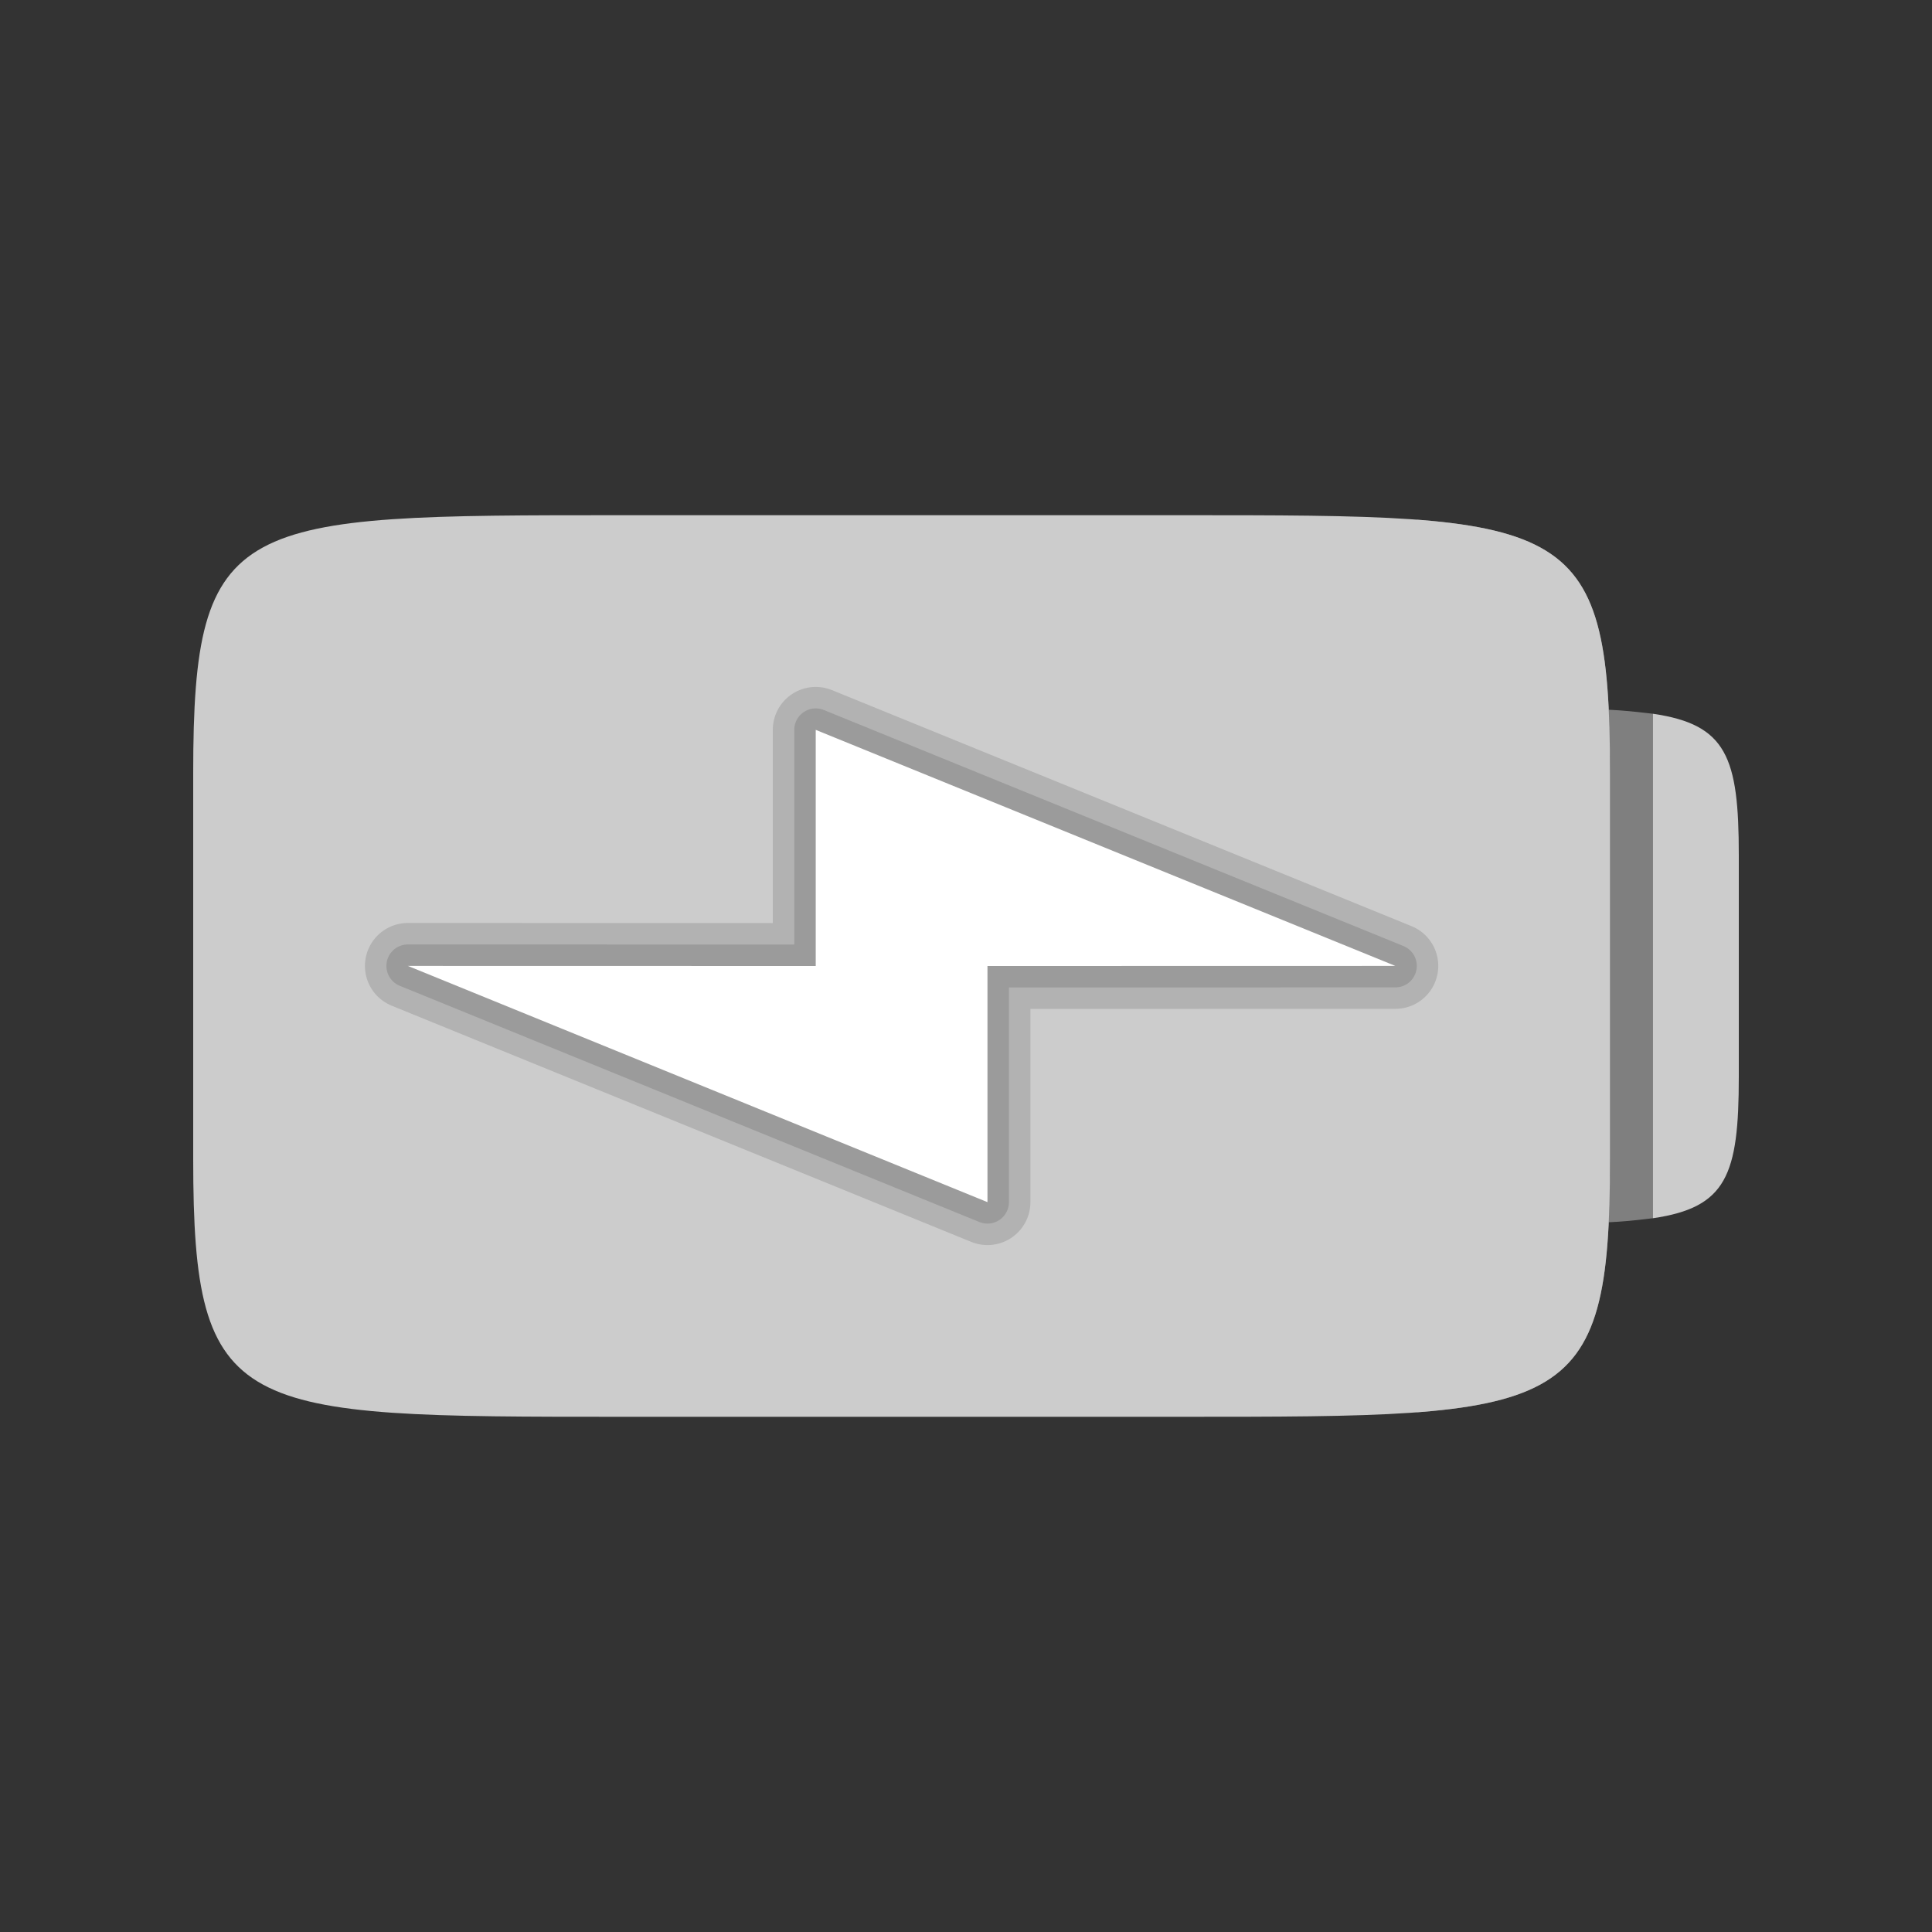 <?xml version="1.0" encoding="UTF-8" standalone="no"?>
<!-- Created with Inkscape (http://www.inkscape.org/) -->

<svg
   xmlns:dc="http://purl.org/dc/elements/1.1/"
   xmlns:cc="http://creativecommons.org/ns#"
   xmlns:rdf="http://www.w3.org/1999/02/22-rdf-syntax-ns#"
   xmlns:svg="http://www.w3.org/2000/svg"
   xmlns="http://www.w3.org/2000/svg"
   xmlns:xlink="http://www.w3.org/1999/xlink"
   xmlns:sodipodi="http://sodipodi.sourceforge.net/DTD/sodipodi-0.dtd"
   xmlns:inkscape="http://www.inkscape.org/namespaces/inkscape"
   width="90"
   height="90"
   id="svg3289"
   version="1.1"
   inkscape:version="0.48+devel r12221"
   sodipodi:docname="battery-100-charging.svg">
  <rect width="100%" height="100%" fill="#333333" stroke="none"/>
  <defs
     id="defs3291">
    <linearGradient
       id="linearGradient3992">
      <stop
         style="stop-color:#b5b5b5;stop-opacity:1"
         offset="0"
         id="stop3994" />
      <stop
         style="stop-color:#dbdbdb;stop-opacity:1"
         offset="1"
         id="stop3996" />
    </linearGradient>
    <linearGradient
       id="linearGradient3992-5">
      <stop
         style="stop-color:#b5b5b5;stop-opacity:1"
         offset="0"
         id="stop3994-3" />
      <stop
         style="stop-color:#dbdbdb;stop-opacity:1"
         offset="1"
         id="stop3996-0" />
    </linearGradient>
    <linearGradient
       id="linearGradient3382">
      <stop
         style="stop-color:#b5b5b5;stop-opacity:1"
         offset="0"
         id="stop3384" />
      <stop
         style="stop-color:#dbdbdb;stop-opacity:1"
         offset="1"
         id="stop3386" />
    </linearGradient>
    <linearGradient
       id="linearGradient4091">
      <stop
         id="stop4093"
         offset="0"
         style="stop-color:#dbdbdb;stop-opacity:1;" />
      <stop
         id="stop4095"
         offset="1"
         style="stop-color:#b5b5b5;stop-opacity:1;" />
    </linearGradient>
    <linearGradient
       id="linearGradient3468">
      <stop
         id="stop3470"
         offset="0"
         style="stop-color:#dbdbdb;stop-opacity:1;" />
      <stop
         id="stop3472"
         offset="1"
         style="stop-color:#b5b5b5;stop-opacity:1;" />
    </linearGradient>
    <linearGradient
       inkscape:collect="always"
       xlink:href="#linearGradient3992-7"
       id="linearGradient4732"
       gradientUnits="userSpaceOnUse"
       gradientTransform="matrix(2,0,0,2,-392,-396.724)"
       x1="208"
       y1="215.862"
       x2="208"
       y2="204.862" />
    <linearGradient
       id="linearGradient3992-7">
      <stop
         style="stop-color:#b5b5b5;stop-opacity:1"
         offset="0"
         id="stop3994-6" />
      <stop
         style="stop-color:#dbdbdb;stop-opacity:1"
         offset="1"
         id="stop3996-7" />
    </linearGradient>
    <linearGradient
       inkscape:collect="always"
       xlink:href="#linearGradient3775"
       id="linearGradient4158"
       gradientUnits="userSpaceOnUse"
       gradientTransform="matrix(2,0,0,1.986,-1983,-647.306)"
       x1="1001.127"
       y1="332"
       x2="1001.127"
       y2="344" />
    <linearGradient
       id="linearGradient3992-54">
      <stop
         style="stop-color:#b5b5b5;stop-opacity:1"
         offset="0"
         id="stop3994-9" />
      <stop
         style="stop-color:#dbdbdb;stop-opacity:1"
         offset="1"
         id="stop3996-5" />
    </linearGradient>
    <linearGradient
       id="linearGradient3613">
      <stop
         style="stop-color:#b5b5b5;stop-opacity:1"
         offset="0"
         id="stop3615" />
      <stop
         style="stop-color:#dbdbdb;stop-opacity:1"
         offset="1"
         id="stop3617" />
    </linearGradient>
    <linearGradient
       inkscape:collect="always"
       xlink:href="#linearGradient3775"
       id="linearGradient3773"
       gradientUnits="userSpaceOnUse"
       gradientTransform="matrix(1,0,0,-1,799.5,596)"
       x1="76"
       y1="41"
       x2="76"
       y2="7" />
    <linearGradient
       id="linearGradient3775">
      <stop
         id="stop3777"
         offset="0"
         style="stop-color:#494949;stop-opacity:1" />
      <stop
         id="stop3779"
         offset="1"
         style="stop-color:#575757;stop-opacity:1" />
    </linearGradient>
    <linearGradient
       y2="7"
       x2="76"
       y1="41"
       x1="76"
       gradientTransform="matrix(0.5,0,0,-0.5,998.679,340.481)"
       gradientUnits="userSpaceOnUse"
       id="linearGradient3796"
       xlink:href="#linearGradient3775"
       inkscape:collect="always" />
    <clipPath
       clipPathUnits="userSpaceOnUse"
       id="clipPath3895">
      <rect
         y="314"
         x="1025"
         height="27"
         width="5.5"
         id="rect3897"
         style="opacity:0.676;color:#000000;fill:#ff00ff;fill-opacity:1;fill-rule:nonzero;stroke:none;stroke-width:6;marker:none;visibility:visible;display:inline;overflow:visible;enable-background:accumulate" />
    </clipPath>
  </defs>
  <sodipodi:namedview
     id="base"
     pagecolor="#000000"
     bordercolor="#666666"
     borderopacity="1.0"
     inkscape:pageopacity="1"
     inkscape:pageshadow="2"
     inkscape:zoom="4.7683716"
     inkscape:cx="-12.84854"
     inkscape:cy="-7.4592025"
     inkscape:document-units="px"
     inkscape:current-layer="g4401"
     showgrid="true"
     inkscape:window-width="1920"
     inkscape:window-height="1029"
     inkscape:window-x="0"
     inkscape:window-y="24"
     inkscape:window-maximized="1"
     showguides="true"
     inkscape:guide-bbox="true"
     fit-margin-top="0"
     fit-margin-left="0"
     fit-margin-right="0"
     fit-margin-bottom="0">
    <inkscape:grid
       type="xygrid"
       id="grid3799"
       empspacing="8"
       visible="true"
       enabled="true"
       snapvisiblegridlinesonly="true"
       originx="0px"
       originy="0px" />
  </sodipodi:namedview>
  <g
     inkscape:label="Layer 1"
     inkscape:groupmode="layer"
     id="layer1"
     transform="translate(0,-962.362)">
    <g
       style="display:inline"
       transform="translate(-789,604.362)"
       id="g4451">
      <g
         transform="matrix(2,0,0,2,-1195,-252)"
         id="g4401"
         style="display:inline">
        <rect
           y="305"
           x="-1037"
           height="45"
           width="45"
           id="rect4403-3"
           style="fill:none;stroke:none;display:inline"
           transform="scale(-1,1)" />
        <path
           style="opacity:0.5;fill:#cccccc;fill-opacity:1;stroke:none;display:inline"
           d="m 1029.469,321.531 c 0.021,0.447 0.031,0.929 0.031,1.469 l 0,9 c 0,0.54 -0.01,1.021 -0.031,1.469 0.33,-0.015 0.627,-0.045 0.891,-0.078 0.049,-0.006 0.093,-0.009 0.141,-0.016 l 0,-11.75 c -0.043,-0.006 -0.096,-0.01 -0.141,-0.016 C 1030.096,321.577 1029.799,321.547 1029.469,321.531 Z"
           id="path3804"
           inkscape:connector-curvature="0" />
        <path
           style="opacity:0.676;color:#000000;fill:#ff00ff;fill-opacity:1;fill-rule:nonzero;stroke:none;stroke-width:6;marker:none;visibility:visible;display:inline;overflow:visible;enable-background:accumulate"
           d="m 1030.516,321.625 c 0.208,0.031 0.395,0.077 0.562,0.125 -0.167,-0.048 -0.356,-0.094 -0.562,-0.125 z"
           id="path3906" />
        <path
           style="opacity:0.676;color:#000000;fill:#ff00ff;fill-opacity:1;fill-rule:nonzero;stroke:none;stroke-width:6;marker:none;visibility:visible;display:inline;overflow:visible;enable-background:accumulate"
           d="m 1032.438,323.687 c 0.014,0.141 0.039,0.277 0.047,0.438 -0.01,-0.16 -0.033,-0.297 -0.047,-0.438 z"
           id="path3904" />
        <path
           style="opacity:0.676;color:#000000;fill:#ff00ff;fill-opacity:1;fill-rule:nonzero;stroke:none;stroke-width:6;marker:none;visibility:visible;display:inline;overflow:visible;enable-background:accumulate"
           d="m 1032.485,330.875 c -0.01,0.161 -0.033,0.296 -0.047,0.438 0.014,-0.141 0.039,-0.278 0.047,-0.438 z"
           id="path3902" />
        <path
           style="opacity:0.676;color:#000000;fill:#ff00ff;fill-opacity:1;fill-rule:nonzero;stroke:none;stroke-width:6;marker:none;visibility:visible;display:inline;overflow:visible;enable-background:accumulate"
           d="m 1031.078,333.25 c -0.168,0.048 -0.355,0.094 -0.562,0.125 0.207,-0.031 0.396,-0.077 0.562,-0.125 z"
           id="path3868" />
        <path
           style="opacity:0.5;fill:#cccccc;fill-opacity:1;stroke:none;display:inline"
           clip-path="url(#clipPath3895)"
           d="m 1006.5,317 c -9,0 -10,0 -10,6 l 0,9 c 0,6 1,6 10,6 l 13,0 c 9,0 10,0 10,-6 l 0,-9 c 0,-6 -1,-6 -10,-6 l -13,0 z m -2.641,2 c 0.766,-0.008 1.641,0 2.641,0 l 13,0 c 8,0 8,0 8,4 l 0,9 c 0,4 0,4 -8,4 l -13,0 c -8,0 -8,0 -8,-4 l 0,-9 c 0,-3.5 0,-3.945 5.359,-4 z"
           id="path3810"
           inkscape:connector-curvature="0" />
        <path
           style="opacity:1;fill:#cccccc;fill-opacity:1;stroke:none;display:inline"
           d="m 1030.5,321.625 0,11.75 c 1.716,-0.251 2,-1.004 2,-3.297 l 0,-5.156 c 0,-2.293 -0.284,-3.046 -2,-3.297 z"
           id="path3820"
           inkscape:connector-curvature="0" />
        <path
           style="fill:#cccccc;fill-opacity:1;stroke:none;display:inline"
           d="m 961.5,317 c -9,0 -10,0 -10,6 l 0,9 c 0,6 1,6 10,6 l 13,0 c 9,0 10,0 10,-6 l 0,-9 c 0,-6 -1,-6 -10,-6 z"
           id="path3837"
           inkscape:connector-curvature="0"
           sodipodi:nodetypes="ccccccccc"
           clip-path="none"
           transform="translate(45,0)" />
        <g
           style="display:inline"
           id="g4038">
          <path
             style="opacity:0.13;fill:none;stroke:#000000;stroke-width:2;stroke-linecap:butt;stroke-linejoin:round;stroke-miterlimit:4;stroke-dasharray:none;display:inline"
             d="M 1024.5,327.498 1011,322 l 0,5.5 -9.5,-0.002 13.5,5.502 0,-5.5 z"
             id="path4036"
             inkscape:connector-curvature="0"
             sodipodi:nodetypes="ccccccc" />
          <path
             sodipodi:nodetypes="ccccccc"
             inkscape:connector-curvature="0"
             id="path4034"
             d="M 1024.5,327.498 1011,322 l 0,5.5 -9.5,-0.002 13.5,5.502 0,-5.5 z"
             style="opacity:0.13;fill:none;stroke:#000000;stroke-linecap:butt;stroke-linejoin:round;display:inline" />
          <path
             style="fill:#ffffff;fill-opacity:1;stroke:none;display:inline"
             d="M 1024.5,327.498 1011,322 l 0,5.5 -9.5,-0.002 13.5,5.502 0,-5.5 z"
             id="path3847"
             inkscape:connector-curvature="0"
             sodipodi:nodetypes="ccccccc" />
        </g>
      </g>
    </g>
  </g>
</svg>
